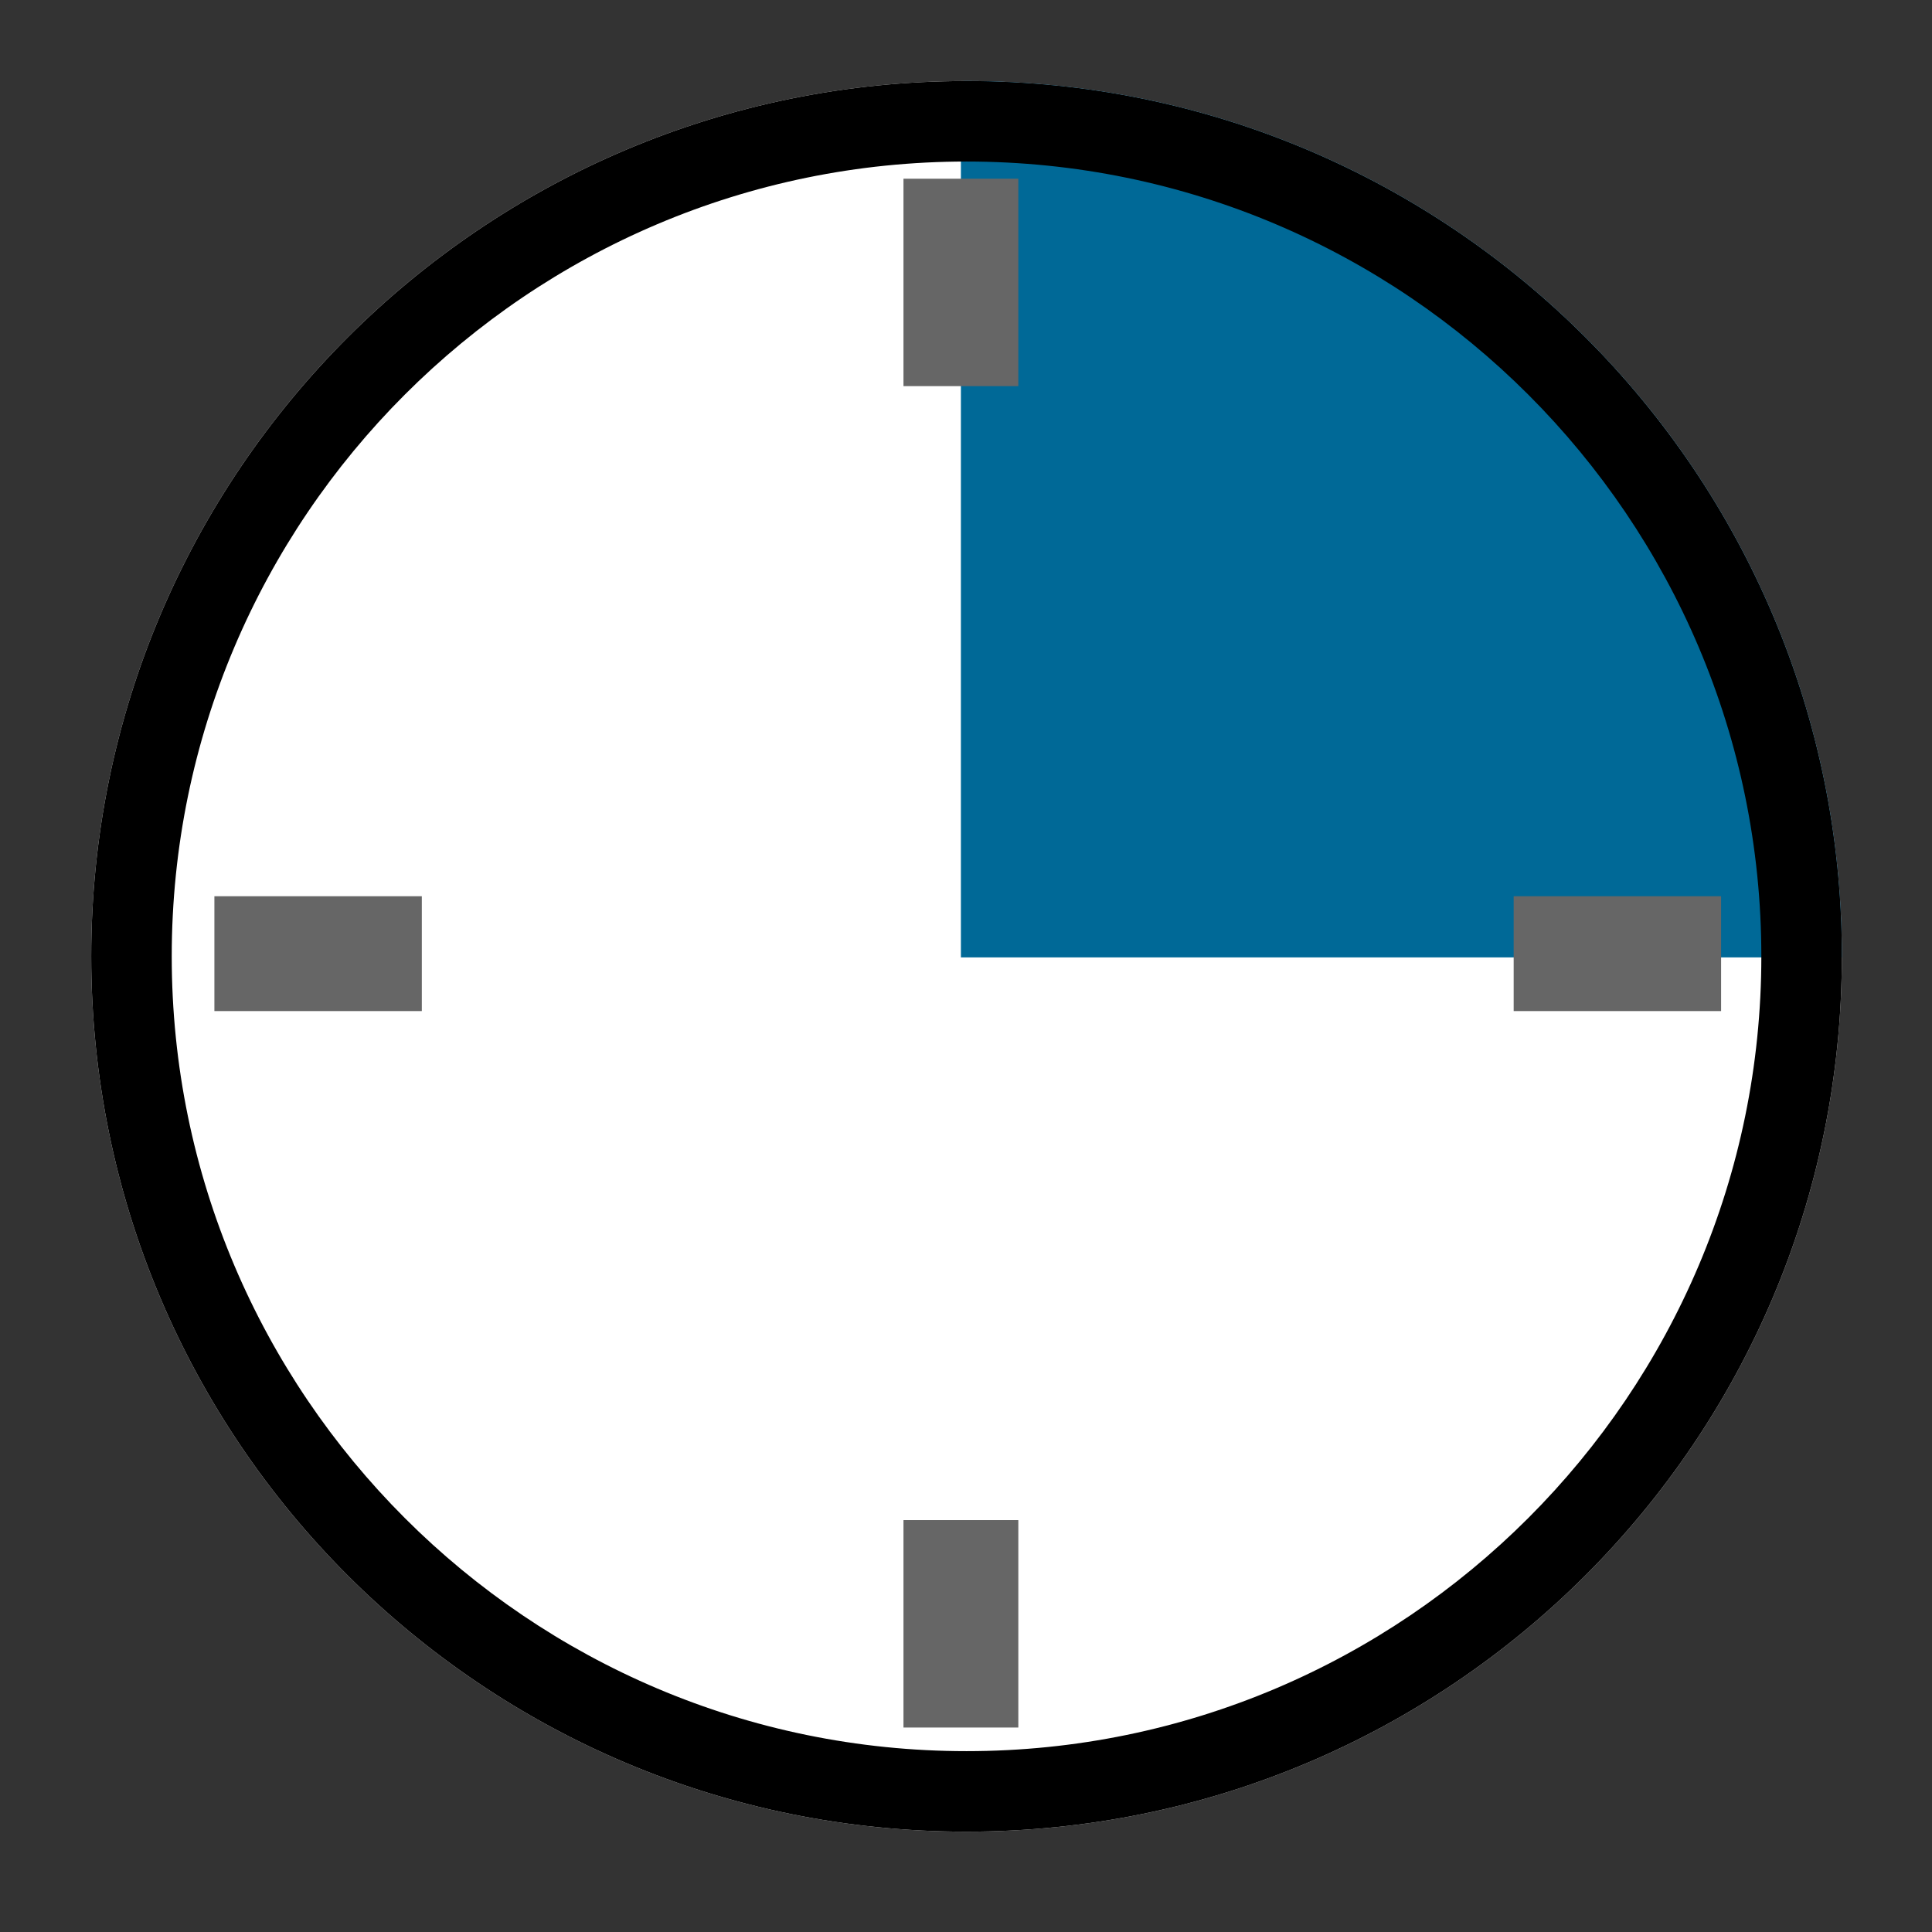 <?xml version="1.0" encoding="utf-8"?>
<!-- Generator: Adobe Illustrator 23.0.1, SVG Export Plug-In . SVG Version: 6.00 Build 0)  -->
<svg version="1.1" id="Layer_1" xmlns="http://www.w3.org/2000/svg" xmlns:xlink="http://www.w3.org/1999/xlink" x="0px" y="0px"
	 viewBox="0 0 72 72" style="enable-background:new 0 0 72 72;" xml:space="preserve">
<rect x="0" y="0" width="72" height="72" fill="#333333" stroke="none"/>
<style type="text/css">
	.st0{fill:#FFFFFF;}
	.st1{fill:#006997;}
	.st2{fill:#666666;}
</style>
<g>
	<path class="st0" d="M36.02,6.02 M36.02,3.02C18.01,3.02,3.4,17.63,3.4,35.64c0,18.02,14.6,32.62,32.62,32.62
		c18.02,0,32.62-14.6,32.62-32.62C68.64,17.63,54.04,3.02,36.02,3.02L36.02,3.02z"/>
	<path id="Quarta" class="st1" d="M36.02,3.02c-0.07,0-0.14,0-0.21,0.01v32.65h32.83c0-0.01,0-0.02,0-0.04
		C68.64,17.63,54.04,3.02,36.02,3.02z"/>
	<path d="M36.02,6.02c16.33,0,29.62,13.29,29.62,29.62S52.35,65.26,36.02,65.26C19.69,65.26,6.4,51.97,6.4,35.64
		S19.69,6.02,36.02,6.02 M36.02,3.02C18.01,3.02,3.4,17.63,3.4,35.64c0,18.02,14.6,32.62,32.62,32.62
		c18.02,0,32.62-14.6,32.62-32.62C68.64,17.63,54.04,3.02,36.02,3.02L36.02,3.02z"/>
	<rect x="7.99" y="33.4" class="st2" width="7.73" height="4.28"/>
	<rect x="56.41" y="33.4" class="st2" width="7.73" height="4.28"/>
	<rect x="33.67" y="6.66" class="st2" width="4.28" height="7.73"/>
	<rect x="33.67" y="56.65" class="st2" width="4.28" height="7.73"/>
</g>
</svg>
